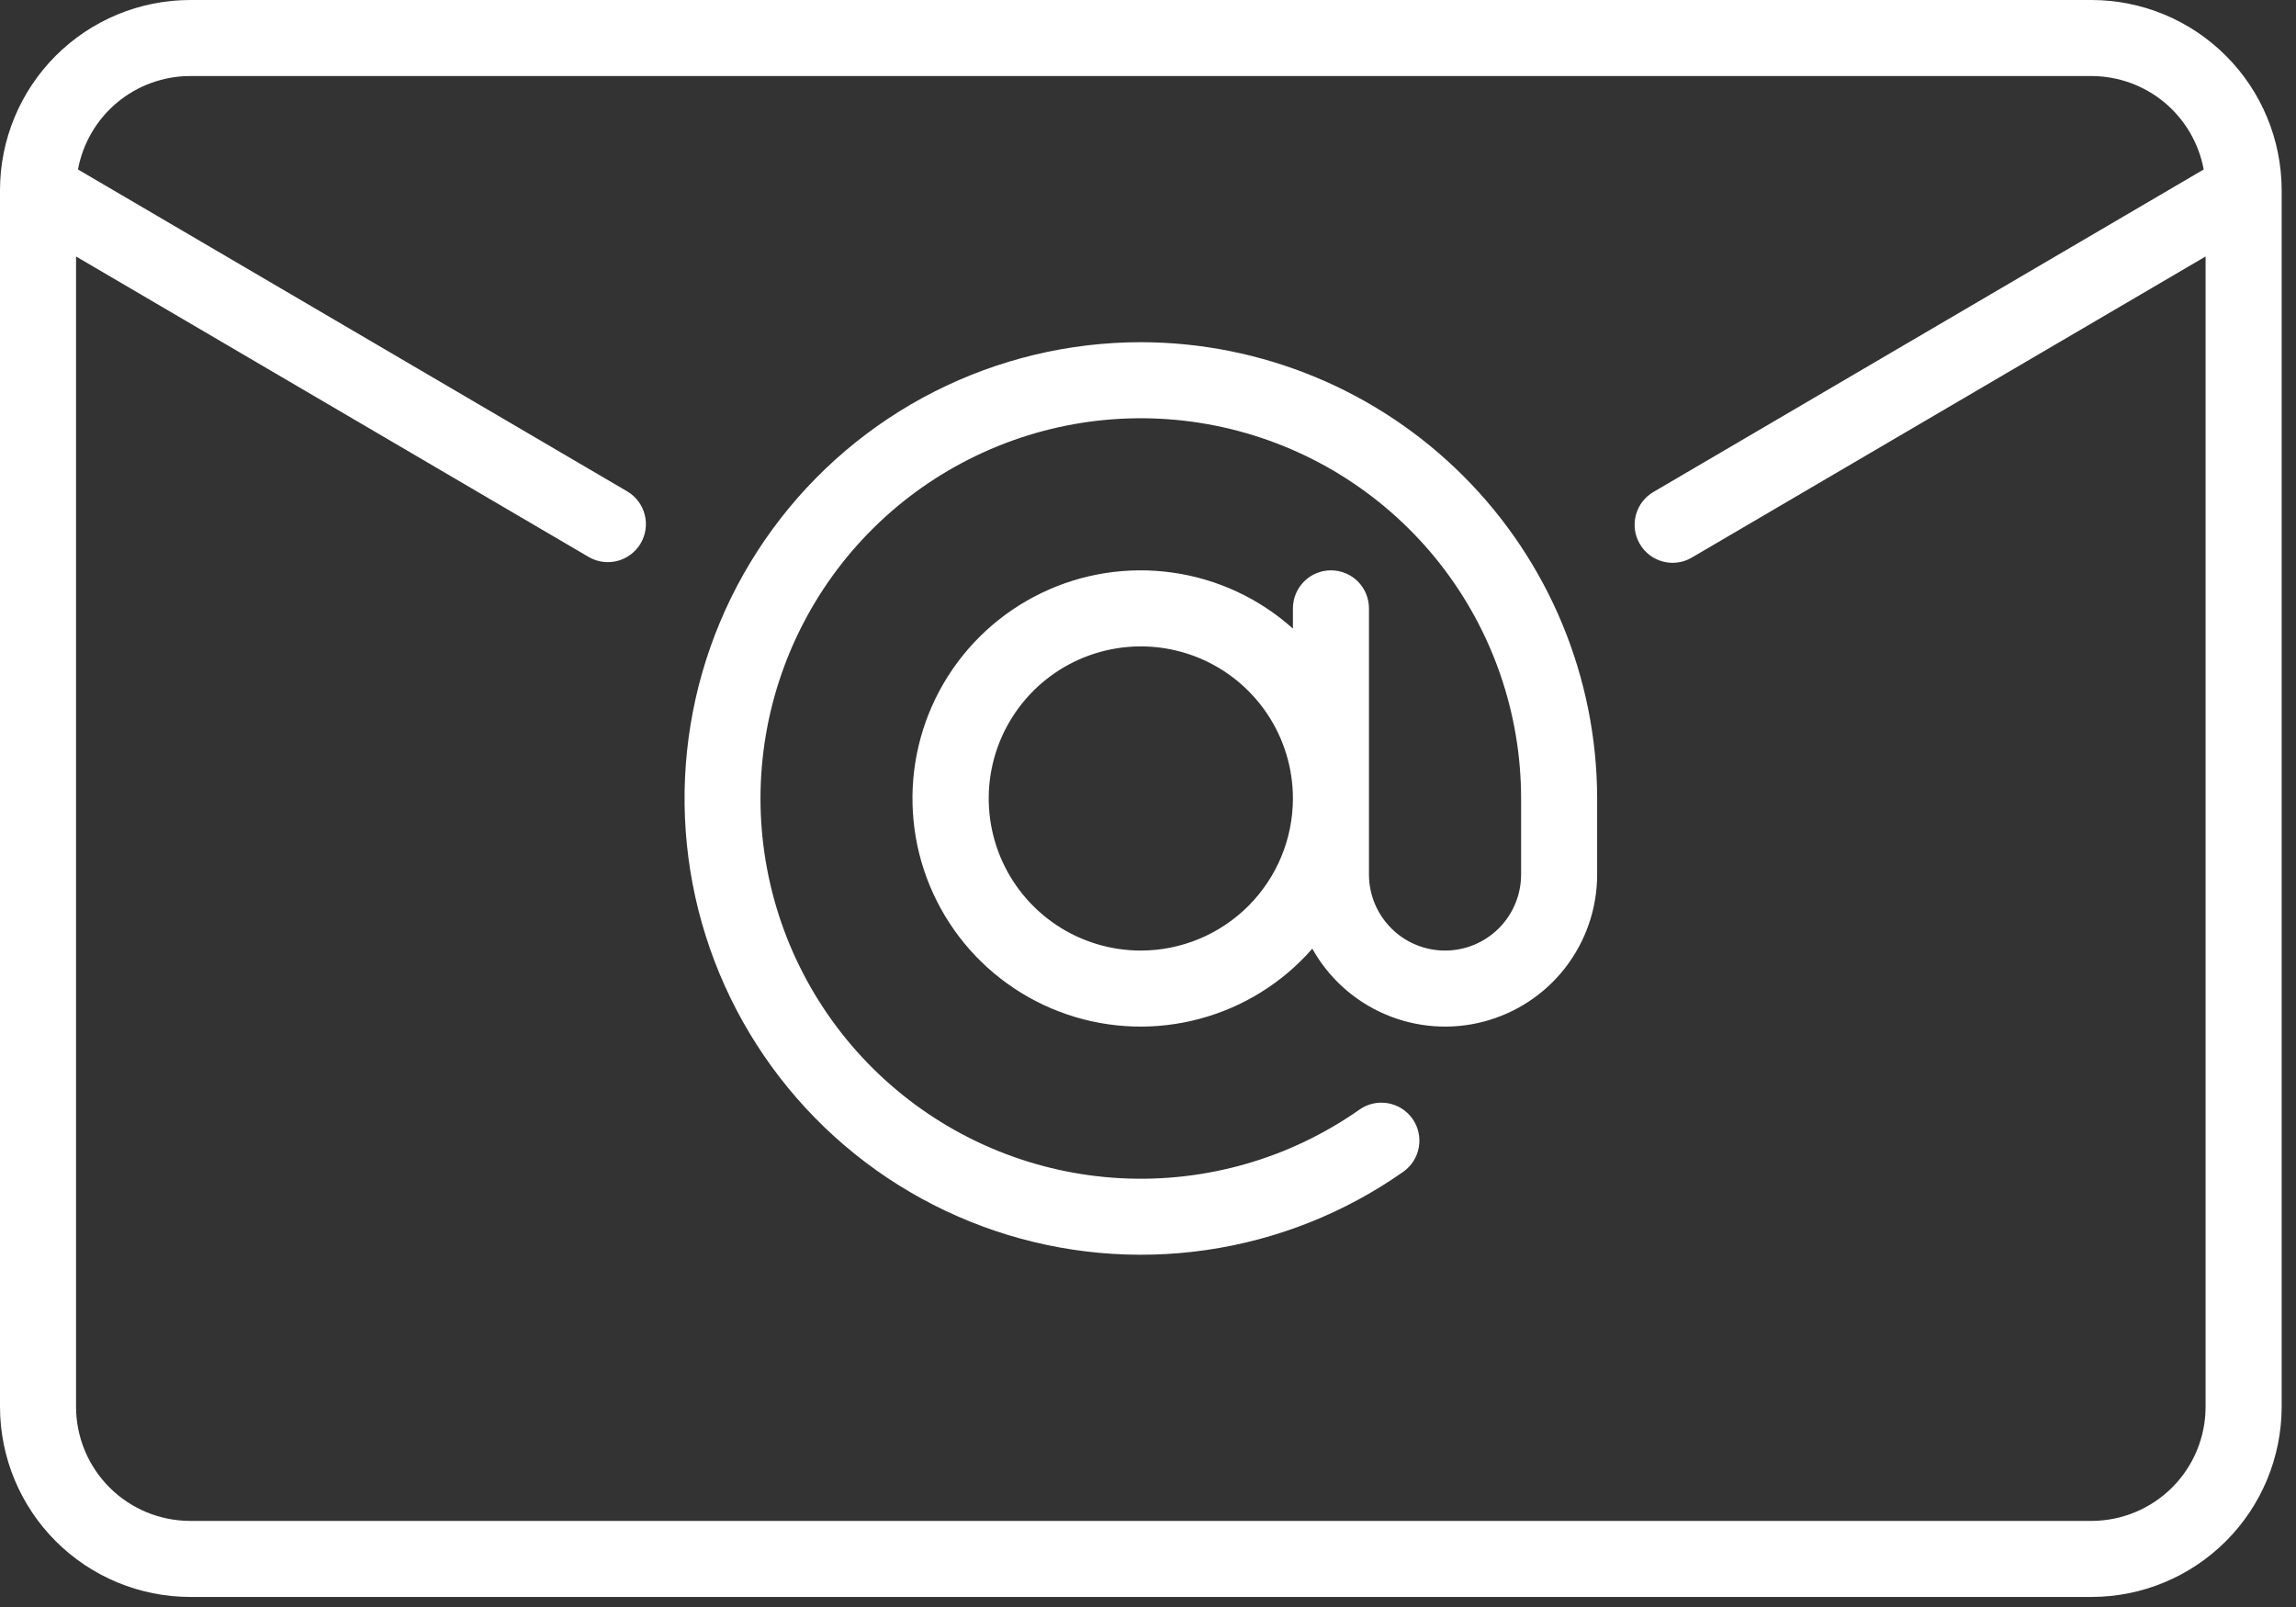 <svg width="50" height="35" viewBox="0 0 50 35" fill="none" xmlns="http://www.w3.org/2000/svg">
<rect x="0" y="0" width="50" height="35" fill="#333333" stroke="none"/>
<path d="M45.547 0H4.141C3.043 0.001 1.99 0.438 1.214 1.214C0.438 1.99 0.001 3.043 0 4.141V30.641C0.001 31.738 0.438 32.791 1.214 33.567C1.99 34.343 3.043 34.78 4.141 34.781H45.547C46.645 34.78 47.697 34.343 48.473 33.567C49.25 32.791 49.686 31.738 49.688 30.641V4.141C49.686 3.043 49.25 1.99 48.473 1.214C47.697 0.438 46.645 0.001 45.547 0ZM45.547 33.125H4.141C3.482 33.124 2.85 32.862 2.385 32.397C1.919 31.931 1.657 31.299 1.656 30.641V5.586L12.831 12.137C13.02 12.243 13.244 12.271 13.453 12.215C13.663 12.158 13.842 12.021 13.952 11.834C14.062 11.647 14.094 11.424 14.041 11.213C13.988 11.003 13.854 10.821 13.669 10.708L1.698 3.691C1.804 3.12 2.106 2.604 2.552 2.232C2.998 1.861 3.56 1.657 4.141 1.656H45.547C46.127 1.657 46.69 1.861 47.136 2.232C47.582 2.604 47.884 3.12 47.99 3.691L36.019 10.708C35.923 10.762 35.839 10.834 35.771 10.921C35.704 11.008 35.654 11.107 35.625 11.214C35.597 11.32 35.59 11.431 35.604 11.54C35.619 11.649 35.655 11.754 35.711 11.848C35.766 11.943 35.84 12.026 35.928 12.092C36.016 12.158 36.116 12.206 36.223 12.233C36.33 12.26 36.441 12.265 36.549 12.248C36.658 12.232 36.762 12.194 36.856 12.136L48.031 5.586V30.641C48.031 31.299 47.769 31.931 47.303 32.397C46.837 32.862 46.206 33.124 45.547 33.125ZM24.844 7.453C23.282 7.453 21.743 7.822 20.35 8.528C18.957 9.234 17.751 10.259 16.828 11.519C15.905 12.779 15.292 14.238 15.039 15.779C14.786 17.32 14.899 18.899 15.37 20.388C15.841 21.877 16.657 23.234 17.75 24.349C18.843 25.464 20.184 26.305 21.664 26.805C23.143 27.305 24.72 27.449 26.265 27.226C27.811 27.003 29.282 26.419 30.559 25.521C30.739 25.394 30.861 25.202 30.898 24.985C30.936 24.769 30.886 24.546 30.76 24.367C30.633 24.187 30.44 24.065 30.224 24.028C30.008 23.99 29.785 24.04 29.605 24.167C28.088 25.233 26.257 25.759 24.405 25.661C22.552 25.563 20.787 24.846 19.391 23.625C17.995 22.404 17.049 20.75 16.705 18.927C16.361 17.105 16.639 15.22 17.494 13.574C18.348 11.928 19.731 10.616 21.42 9.85C23.109 9.083 25.006 8.906 26.808 9.346C28.61 9.786 30.211 10.818 31.357 12.276C32.502 13.735 33.125 15.536 33.125 17.391V19.047C33.125 19.486 32.95 19.907 32.64 20.218C32.329 20.529 31.908 20.703 31.469 20.703C31.029 20.703 30.608 20.529 30.298 20.218C29.987 19.907 29.812 19.486 29.812 19.047V13.25C29.812 13.03 29.725 12.82 29.57 12.664C29.415 12.509 29.204 12.422 28.984 12.422C28.765 12.422 28.554 12.509 28.399 12.664C28.244 12.82 28.156 13.03 28.156 13.25V13.691C27.423 13.033 26.51 12.608 25.535 12.471C24.559 12.333 23.564 12.488 22.677 12.917C21.79 13.345 21.05 14.028 20.552 14.878C20.054 15.728 19.82 16.707 19.88 17.691C19.939 18.674 20.29 19.618 20.887 20.402C21.484 21.185 22.301 21.774 23.233 22.092C24.165 22.411 25.171 22.445 26.123 22.19C27.075 21.936 27.93 21.404 28.578 20.662C28.936 21.302 29.496 21.806 30.17 22.093C30.844 22.381 31.595 22.437 32.304 22.252C33.014 22.067 33.642 21.653 34.09 21.073C34.538 20.492 34.781 19.78 34.781 19.047V17.391C34.778 14.756 33.73 12.23 31.867 10.367C30.004 8.504 27.478 7.456 24.844 7.453ZM24.844 20.703C24.189 20.703 23.548 20.509 23.003 20.145C22.459 19.781 22.034 19.264 21.783 18.658C21.533 18.053 21.467 17.387 21.595 16.744C21.723 16.102 22.038 15.512 22.502 15.048C22.965 14.585 23.555 14.27 24.198 14.142C24.84 14.014 25.506 14.08 26.111 14.33C26.717 14.581 27.234 15.006 27.598 15.55C27.962 16.095 28.156 16.735 28.156 17.391C28.155 18.269 27.806 19.111 27.185 19.732C26.564 20.353 25.722 20.702 24.844 20.703Z" fill="white"/>
</svg>
